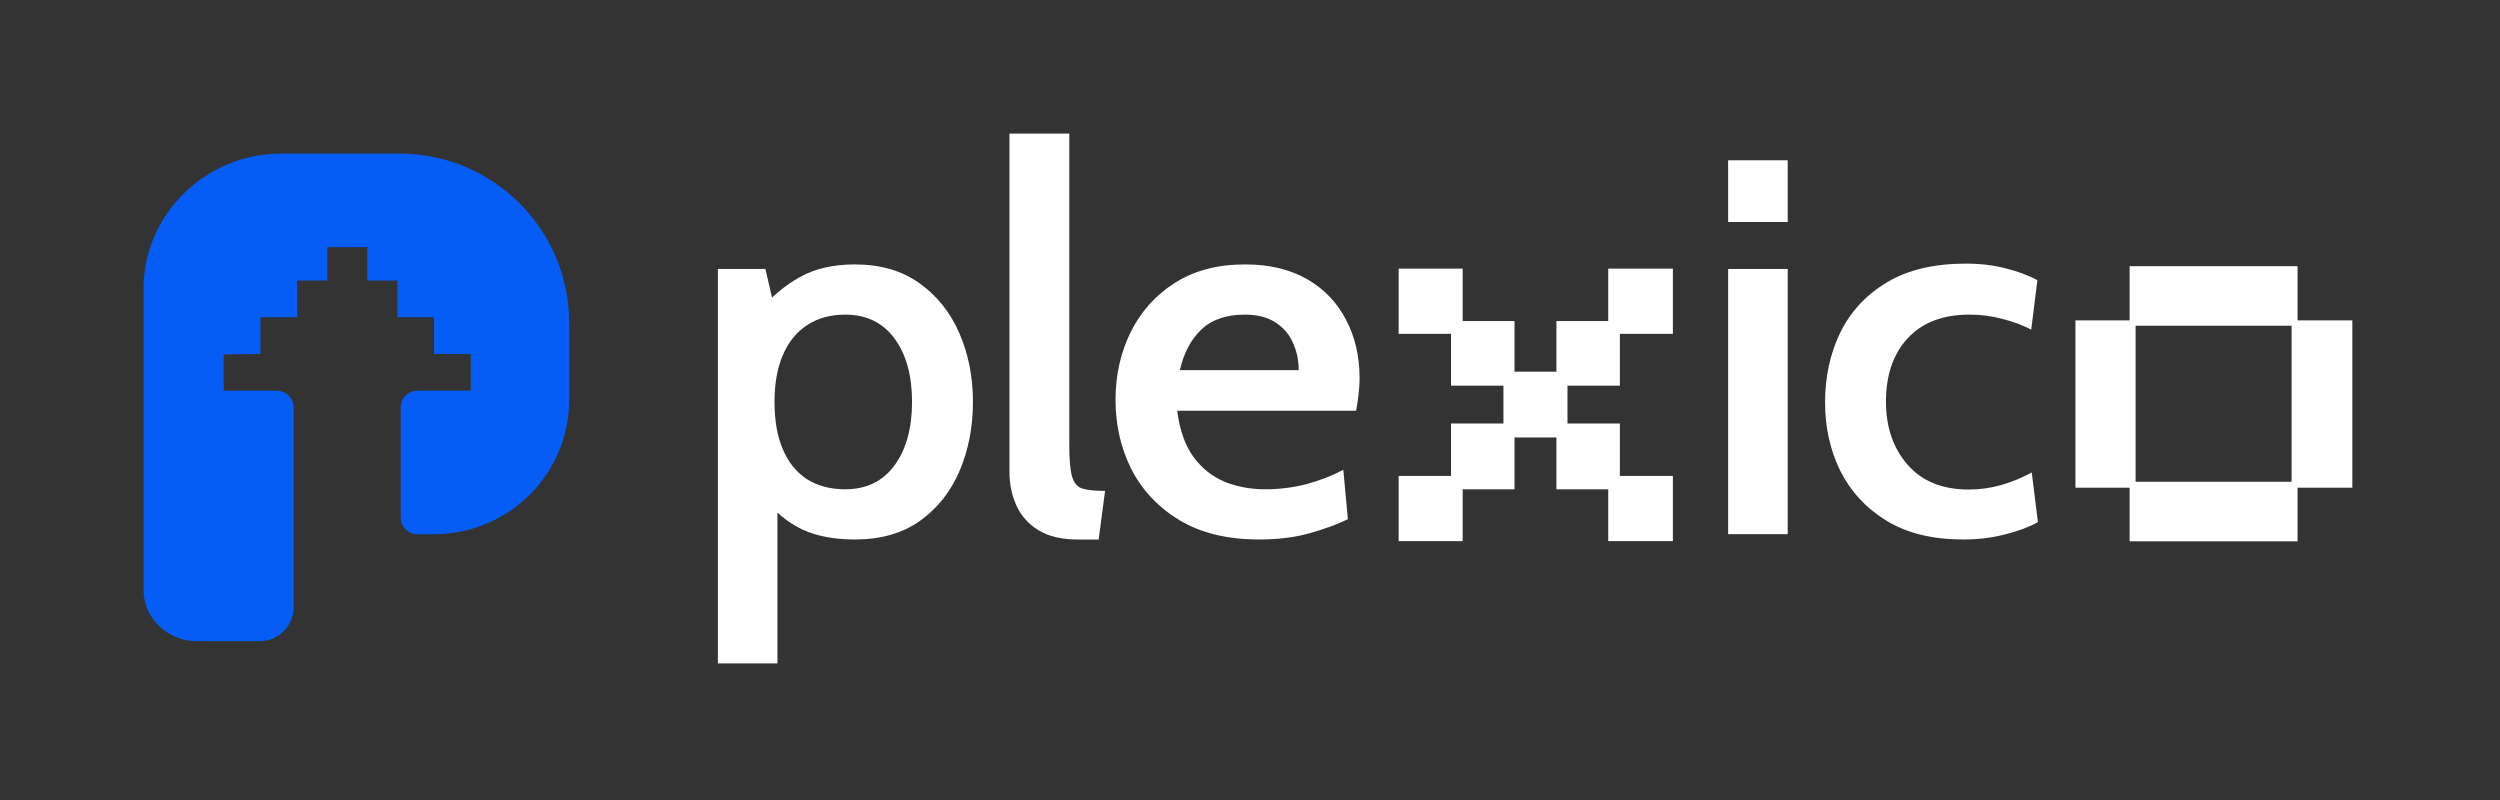 <svg width="125" height="40" viewBox="0 0 125 40" fill="none" xmlns="http://www.w3.org/2000/svg">
<rect x="0" y="0" width="125" height="40" fill="#333333" stroke="none"/>
<path d="M106.482 27.065V24.385H103.772V16.019H106.482V13.31H114.878V16.019H117.617V24.385H114.878V27.065H106.482ZM106.779 24.088H114.58V16.287H106.779V24.088Z" fill="white"/>
<path d="M98.157 26.974C96.643 26.974 95.375 26.667 94.351 26.053C93.327 25.43 92.553 24.602 92.028 23.569C91.511 22.528 91.253 21.379 91.253 20.124C91.253 18.842 91.507 17.676 92.014 16.626C92.531 15.575 93.309 14.739 94.351 14.115C95.393 13.492 96.706 13.181 98.29 13.181C99.02 13.181 99.688 13.261 100.293 13.421C100.898 13.572 101.424 13.768 101.869 14.008L101.562 16.479C101.125 16.256 100.645 16.078 100.119 15.945C99.594 15.802 99.047 15.731 98.477 15.731C97.142 15.731 96.109 16.127 95.379 16.919C94.658 17.703 94.298 18.758 94.298 20.084C94.298 21.357 94.658 22.407 95.379 23.235C96.1 24.063 97.12 24.477 98.437 24.477C98.998 24.477 99.541 24.401 100.066 24.25C100.591 24.099 101.099 23.89 101.588 23.623L101.895 26.106C101.468 26.347 100.921 26.551 100.253 26.721C99.594 26.89 98.895 26.974 98.157 26.974Z" fill="white"/>
<path d="M86.407 26.708V13.448H89.385V26.708H86.407ZM86.407 11.098V8.014H89.385V11.098H86.407Z" fill="white"/>
<path d="M69.932 27.056V23.796H72.552V21.175H75.172V19.283H72.552V16.692H69.932V13.432H73.134V16.052H75.725V18.584H77.821V16.052H80.412V13.432H83.644V16.692H80.994V19.283H78.374V21.175H80.994V23.796H83.644V27.056H80.412V24.465H77.821V21.874H75.725V24.465H73.134V27.056H69.932Z" fill="white"/>
<path d="M62.959 26.974C61.375 26.974 60.049 26.654 58.98 26.013C57.921 25.372 57.12 24.526 56.577 23.476C56.043 22.416 55.776 21.255 55.776 19.991C55.776 18.771 56.025 17.649 56.523 16.626C57.031 15.593 57.765 14.77 58.727 14.155C59.697 13.532 60.872 13.221 62.252 13.221C63.462 13.221 64.495 13.466 65.35 13.955C66.204 14.445 66.854 15.121 67.299 15.985C67.753 16.839 67.98 17.819 67.98 18.922C67.98 19.172 67.962 19.434 67.927 19.71C67.9 19.977 67.86 20.253 67.807 20.538H58.86C58.985 21.508 59.256 22.278 59.675 22.848C60.093 23.418 60.614 23.832 61.237 24.09C61.86 24.339 62.532 24.464 63.253 24.464C63.965 24.464 64.651 24.379 65.31 24.21C65.977 24.032 66.596 23.792 67.166 23.489L67.393 25.959C66.885 26.209 66.258 26.44 65.51 26.654C64.762 26.867 63.912 26.974 62.959 26.974ZM58.994 18.508H64.936C64.936 18.028 64.842 17.578 64.655 17.16C64.477 16.733 64.188 16.39 63.787 16.132C63.396 15.865 62.879 15.731 62.238 15.731C61.304 15.731 60.574 15.985 60.049 16.492C59.532 17 59.181 17.672 58.994 18.508Z" fill="white"/>
<path d="M53.892 26.975C53.082 26.975 52.423 26.819 51.916 26.508C51.417 26.196 51.052 25.787 50.821 25.279C50.589 24.763 50.473 24.202 50.473 23.597V6.679H53.464V22.235C53.464 22.956 53.509 23.481 53.598 23.81C53.687 24.131 53.856 24.336 54.105 24.425C54.364 24.505 54.746 24.545 55.254 24.545L54.933 26.975H53.892Z" fill="white"/>
<path d="M35.895 33.17V13.448H38.271L38.846 15.945L37.964 15.557C38.561 14.845 39.233 14.28 39.98 13.862C40.737 13.434 41.658 13.221 42.745 13.221C44.017 13.221 45.09 13.532 45.963 14.155C46.844 14.778 47.511 15.611 47.965 16.652C48.419 17.694 48.647 18.842 48.647 20.097C48.647 21.353 48.424 22.501 47.979 23.543C47.534 24.584 46.875 25.416 46.003 26.04C45.13 26.663 44.044 26.974 42.745 26.974C41.703 26.974 40.822 26.805 40.101 26.467C39.389 26.128 38.752 25.603 38.191 24.891L38.872 24.29V33.17H35.895ZM42.264 24.464C43.314 24.464 44.133 24.068 44.721 23.275C45.308 22.474 45.602 21.415 45.602 20.097C45.602 18.771 45.308 17.712 44.721 16.919C44.133 16.127 43.314 15.731 42.264 15.731C41.516 15.731 40.875 15.909 40.341 16.265C39.816 16.612 39.415 17.111 39.139 17.761C38.863 18.41 38.725 19.189 38.725 20.097C38.725 21.023 38.863 21.811 39.139 22.461C39.415 23.111 39.816 23.609 40.341 23.956C40.875 24.295 41.516 24.464 42.264 24.464Z" fill="white"/>
<path d="M7.178 14.442C7.178 10.696 10.302 7.681 14.048 7.681H19.983C24.665 7.681 28.461 11.477 28.461 16.159V19.974C28.461 23.72 25.425 26.713 21.679 26.713H20.882C20.413 26.713 20.034 26.334 20.034 25.866V20.382C20.034 19.914 20.413 19.535 20.882 19.535H23.54V17.698H21.703V15.861H19.867V14.025H18.364V12.355H16.361V14.025H14.858V15.861H13.022V17.698L11.185 17.72V19.535H13.836C14.304 19.535 14.684 19.914 14.684 20.382V30.36C14.684 31.297 13.925 32.056 12.988 32.056H9.809C8.404 32.056 7.178 30.917 7.178 29.513V26.757V14.442Z" fill="#055DF5"/>
</svg>
